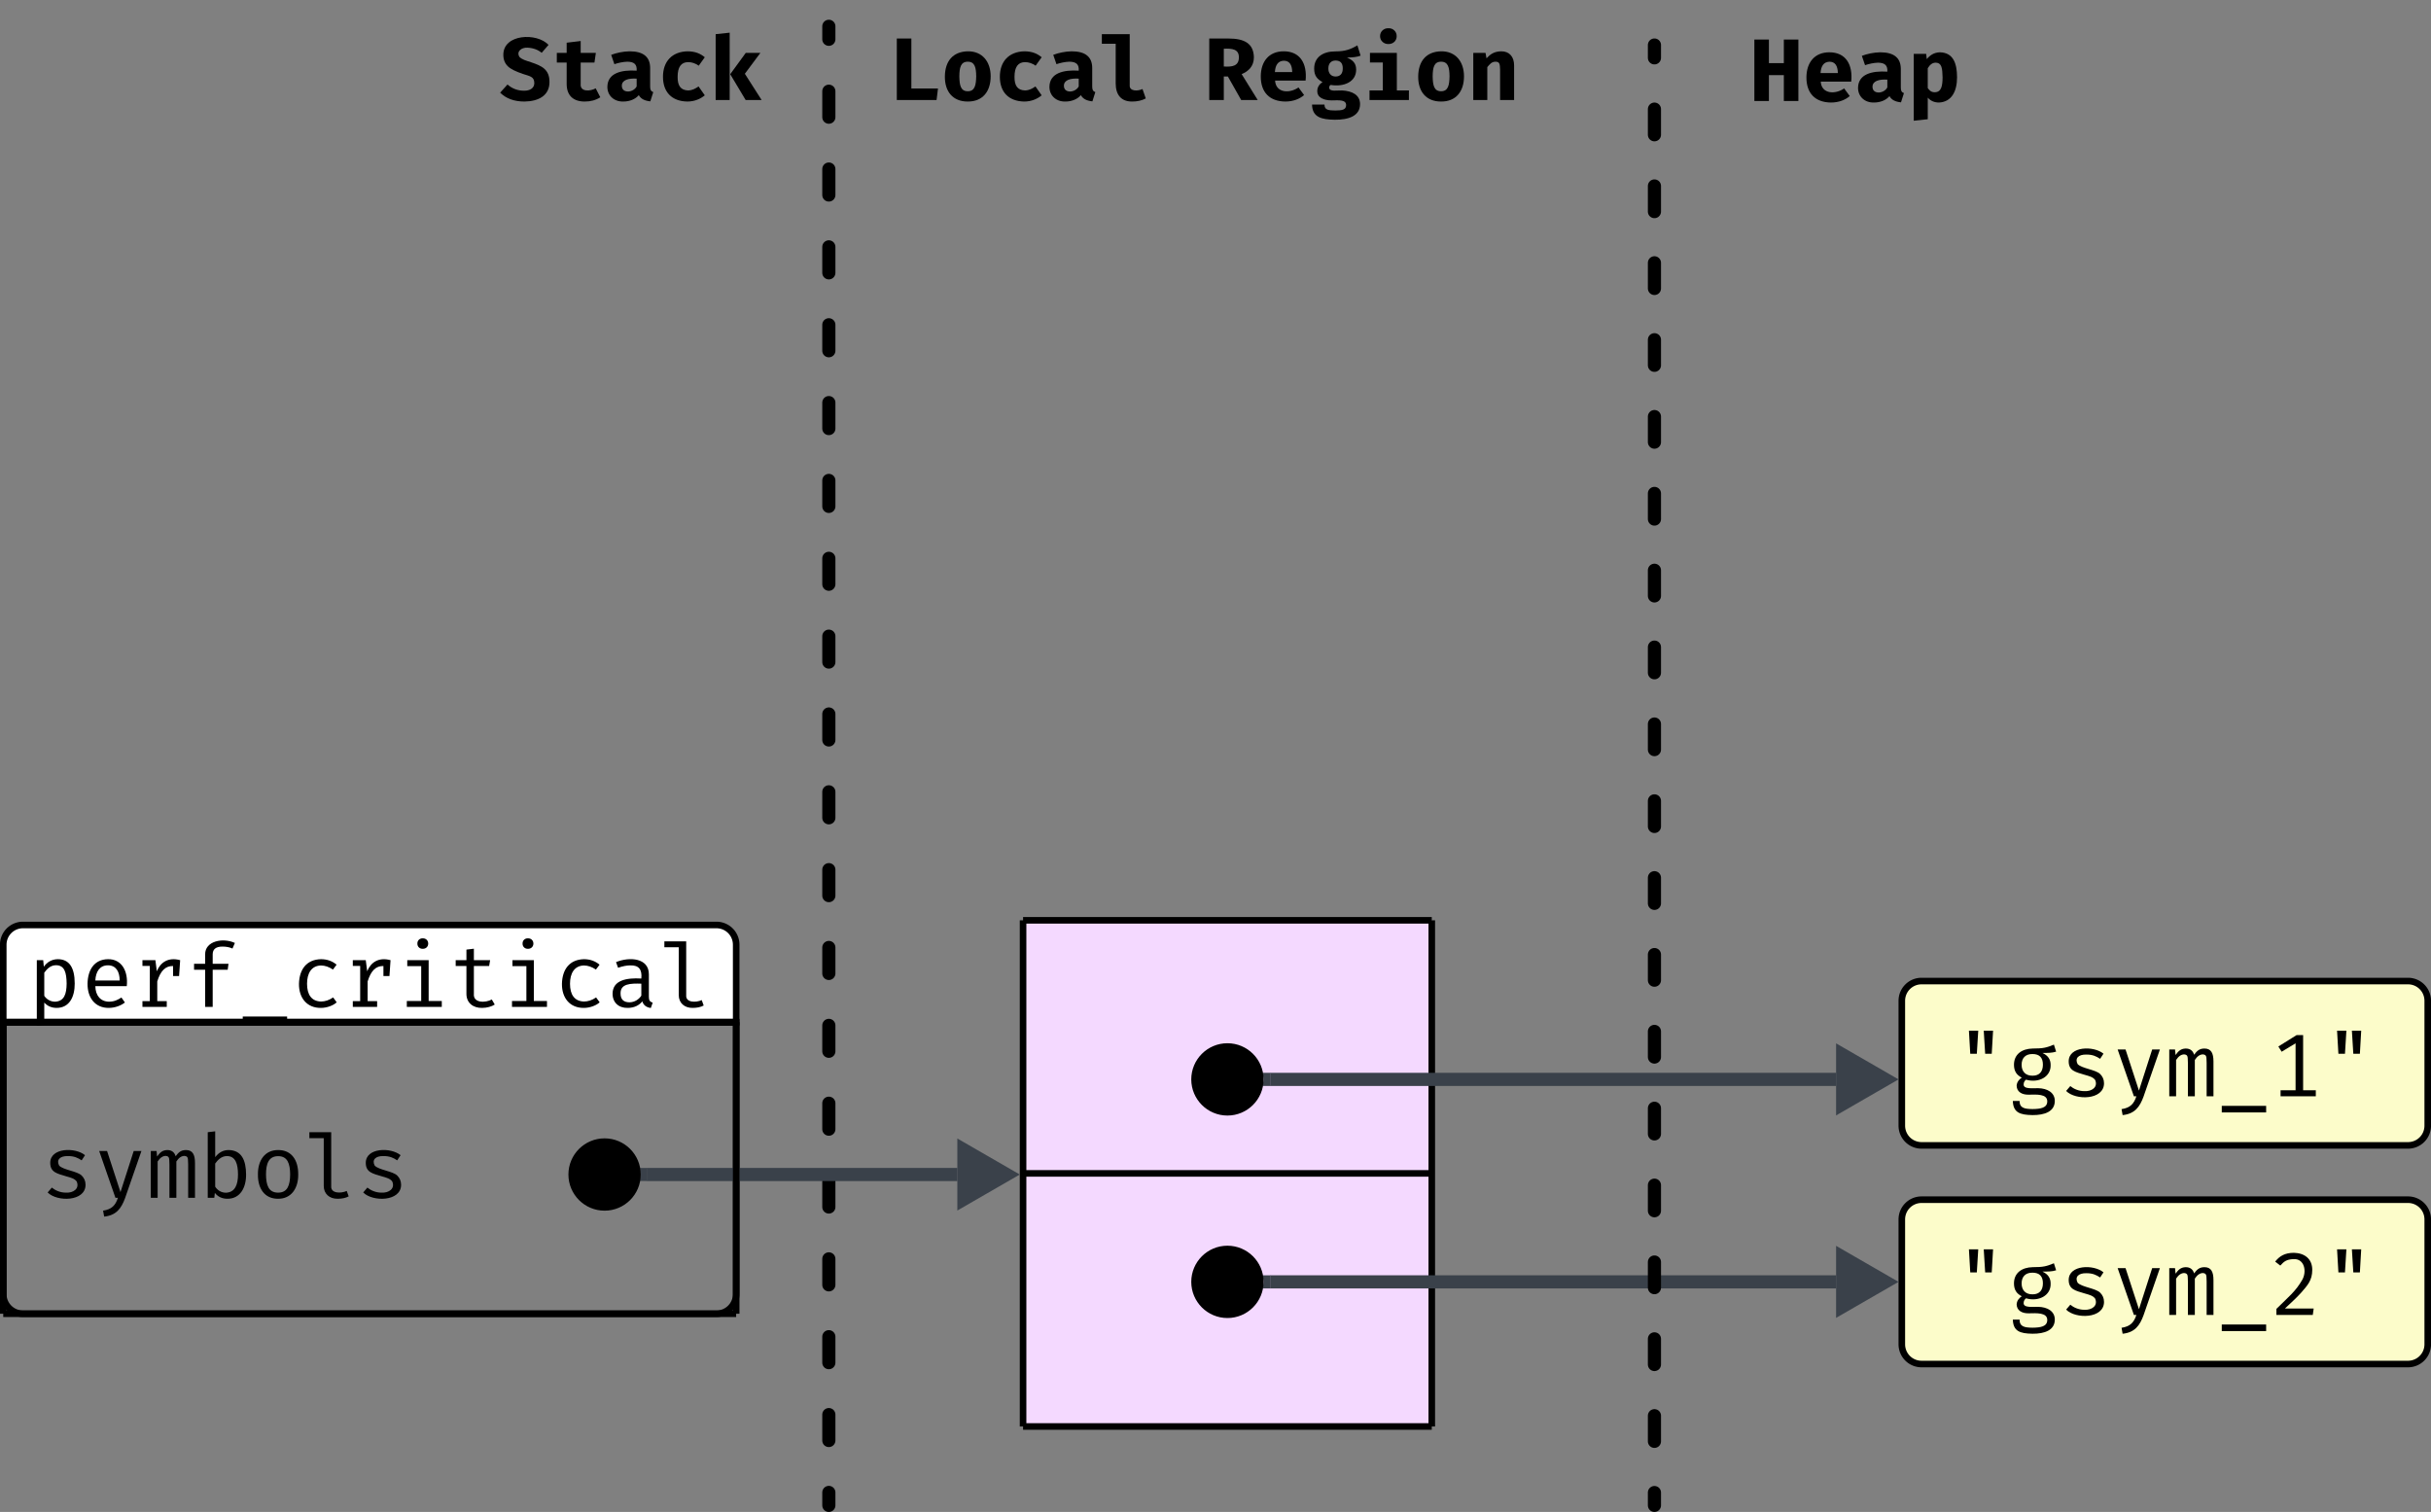 <svg xmlns="http://www.w3.org/2000/svg" xmlns:xlink="http://www.w3.org/1999/xlink" xmlns:lucid="lucid" width="739.58" height="460"><rect width="100%" height="100%" fill="#808080" stroke="none"/><g transform="translate(811.288 -2540)" lucid:page-tab-id="0_0"><path d="M-810.3 2851v-23.58a6 6 0 0 1 6-6h210.98a6 6 0 0 1 6 6V2851z" stroke="#000" stroke-width="2" fill="#fff"/><path d="M-587.32 2851v82.7a6 6 0 0 1-6 6H-804.3a6 6 0 0 1-6-6V2851z" stroke="#000" stroke-width="2" fill="none"/><use xlink:href="#a" transform="matrix(1,0,0,1,-810.288,2821.42) translate(7.5 24.933)"/><path d="M-500.04 2820h124.34v77h-124.34zM-500.04 2897h124.34v77h-124.34z" fill="#f4d9ff"/><path d="M-500.04 2820v77M-375.7 2820v77M-500.04 2820h124.34M-500.04 2897v77M-375.7 2897v77M-500.04 2897h124.34M-500.04 2974h124.34" stroke="#000" stroke-width="2" fill="none"/><path d="M-232.7 2911a6 6 0 0 1 6-6h148a6 6 0 0 1 6 6v38a6 6 0 0 1-6 6h-148a6 6 0 0 1-6-6z" stroke="#000" stroke-width="2" fill="#fcfcca"/><use xlink:href="#b" transform="matrix(1,0,0,1,-227.712,2910) translate(11 30.058)"/><path d="M-232.7 2844.48a6 6 0 0 1 6-6h148a6 6 0 0 1 6 6v38a6 6 0 0 1-6 6h-148a6 6 0 0 1-6-6z" stroke="#000" stroke-width="2" fill="#fcfcca"/><use xlink:href="#c" transform="matrix(1,0,0,1,-227.712,2843.479) translate(11 30.058)"/><path d="M-424.86 2930h172.16" stroke="#3a414a" stroke-width="4" fill="none"/><path d="M-424.8 2931.97h-2.32l.26-1.97-.26-1.97h2.3z" stroke="#3a414a" stroke-width=".05" fill="#3a414a"/><path d="M-237.7 2930l-13 7.5v-15z" stroke="#3a414a" stroke-width="4" fill="#3a414a"/><path d="M-424.86 2868.4h172.16" stroke="#3a414a" stroke-width="4" fill="none"/><path d="M-424.8 2870.38h-2.32l.26-1.98-.26-1.97h2.3z" stroke="#3a414a" stroke-width=".05" fill="#3a414a"/><path d="M-237.7 2868.4l-13 7.5v-15z" stroke="#3a414a" stroke-width="4" fill="#3a414a"/><path d="M-427.87 2868.4c0 5.52-4.48 10-10 10s-10-4.48-10-10 4.48-10 10-10 10 4.48 10 10zM-427.87 2930c0 5.52-4.48 10-10 10s-10-4.48-10-10 4.48-10 10-10 10 4.48 10 10z" stroke="#000" stroke-width="2"/><path d="M-283.96 2546.3a6 6 0 0 1 6-6h62a6 6 0 0 1 6 6v30a6 6 0 0 1-6 6h-62a6 6 0 0 1-6-6z" fill="none"/><use xlink:href="#d" transform="matrix(1,0,0,1,-278.963,2545.302) translate(0 25.433)"/><path d="M-664.45 2546a6 6 0 0 1 6-6h78a6 6 0 0 1 6 6v30a6 6 0 0 1-6 6h-78a6 6 0 0 1-6-6z" fill="none"/><use xlink:href="#e" transform="matrix(1,0,0,1,-659.454,2545) translate(0 25.433)"/><path d="M-559.13 2548v3.95m0 15.8v7.9m0 15.78v7.9m0 15.78v7.9m0 15.8v7.9m0 15.78v7.9m0 15.78v7.9m0 15.8v7.88m0 15.8v7.88m0 15.8v7.9m0 15.78v7.9m0 15.78v7.9m0 15.78v7.9m0 15.8v7.88m0 15.8v7.9m0 15.78v7.9m0 15.78v7.9m0 15.78v7.9m0 15.8v7.88m0 15.8v3.94" stroke="#000" stroke-width="4" stroke-linecap="round" fill="none"/><path d="M-614.35 2897.34h94.32" stroke="#3a414a" stroke-width="4" fill="none"/><path d="M-614.3 2899.3h-2.37l.32-1.95-.26-2h2.3z" stroke="#3a414a" stroke-width=".05" fill="#3a414a"/><path d="M-505.04 2897.34l-13 7.5v-15z" stroke="#3a414a" stroke-width="4" fill="#3a414a"/><path d="M-307.96 2553.7v3.9m0 15.6v7.8m0 15.58v7.8m0 15.58v7.8m0 15.6v7.78m0 15.6v7.78m0 15.6v7.8m0 15.58v7.8m0 15.58v7.8m0 15.6v7.78m0 15.6v7.78m0 15.6v7.8m0 15.58v7.8m0 15.58v7.8m0 15.58v7.8m0 15.6v7.78m0 15.6v7.8m0 15.58v7.8m0 15.58v7.8m0 15.58v3.9" stroke="#000" stroke-width="4" stroke-linecap="round" fill="none"/><path d="M-545.96 2546a6 6 0 0 1 6-6h190a6 6 0 0 1 6 6v30a6 6 0 0 1-6 6h-190a6 6 0 0 1-6-6z" fill="none"/><use xlink:href="#f" transform="matrix(1,0,0,1,-540.964,2545) translate(0 25.433)"/><use xlink:href="#g" transform="matrix(1,0,0,1,-540.964,2545) translate(96 25.433)"/><path d="M-617.36 2897.34c0 5.52-4.48 10-10 10s-10-4.48-10-10c0-5.53 4.48-10 10-10s10 4.47 10 10z" stroke="#000" stroke-width="2"/><path d="M-810.3 2851h134.27v88.7H-810.3zM-676.03 2851h88.7v88.7h-88.7z" fill-opacity="0"/><path d="M-810.3 2851v88.7M-810.3 2851h134.27M-810.3 2939.7h134.27M-587.32 2851v88.7M-676.03 2851h88.7M-676.03 2939.7h88.7" stroke="#000" stroke-width="2" fill="none"/><use xlink:href="#h" transform="matrix(1,0,0,1,-805.288,2855.988) translate(6.5 48.433)"/><defs><path d="M179-453c33-47 84-84 157-85 127 0 191 91 191 274 1 151-60 274-203 275-57 0-104-20-140-60v251l-84 10v-739h72zm137-17c-62 0-103 44-132 84v261c24 36 65 65 121 66 104-5 130-86 131-205-2-117-20-206-120-206" id="i"/><path d="M167-234c1 104 57 173 153 175 63-1 97-20 141-47l39 56c-43 34-108 60-180 61C164 13 77-104 79-263c3-156 76-272 229-275 155-3 231 134 213 304H167zm274-64c0-99-41-171-132-171-93 0-138 73-142 171h274" id="j"/><path d="M267-402c40-99 128-162 263-125l-12 179h-68v-113c-87-2-142 56-178 174v222h107V0H105v-65h83v-397h-83v-65h146" id="k"/><path d="M219-591c-3-153 202-192 335-130l-27 63c-33-15-71-22-113-22-73 0-110 29-110 87v107h178l-9 67H304V0h-85v-419H94v-67h125v-105" id="l"/><path d="M50 108h500v74H50v-74" id="m"/><path d="M182-261c0 121 49 197 157 200 46 0 92-15 137-46l40 55c-37 35-109 63-177 63C181 13 89-101 91-261c4-163 86-273 248-277 68 0 127 21 176 62l-41 55c-46-31-91-46-136-46-106 3-156 87-156 206" id="n"/><path d="M300-773c36-1 62 24 62 59s-26 60-62 59c-35 1-61-25-60-59-1-34 25-60 60-59zm67 706h148V0H121v-67h162v-393H126v-67h241v460" id="o"/><path d="M519-27c-32 22-89 38-142 38-104 2-177-59-177-158v-314H79v-66h121v-119l84-10v129h183l-11 66H284v313C274-41 417-45 486-84" id="p"/><path d="M478-115c0 42 12 57 43 67l-21 60c-51-7-83-32-96-75-34 44-90 74-165 74C137 13 68-51 69-151c3-149 154-179 324-169 10-103-29-151-125-148-40 0-86 9-137 27l-23-64c153-63 370-47 370 137v253zM260-52c60-1 107-35 133-75v-135c-121-4-236-1-234 110 0 67 34 100 101 100" id="q"/><path d="M378 11c-91 1-156-55-156-145v-538H60v-67h246v609c-6 82 110 83 175 53l22 61c-33 18-75 27-125 27" id="r"/><g id="a"><use transform="matrix(0.027,0,0,0.027,0,0)" xlink:href="#i"/><use transform="matrix(0.027,0,0,0.027,16,0)" xlink:href="#j"/><use transform="matrix(0.027,0,0,0.027,32,0)" xlink:href="#k"/><use transform="matrix(0.027,0,0,0.027,48,0)" xlink:href="#l"/><use transform="matrix(0.027,0,0,0.027,64,0)" xlink:href="#m"/><use transform="matrix(0.027,0,0,0.027,80,0)" xlink:href="#n"/><use transform="matrix(0.027,0,0,0.027,96,0)" xlink:href="#k"/><use transform="matrix(0.027,0,0,0.027,112,0)" xlink:href="#o"/><use transform="matrix(0.027,0,0,0.027,128,0)" xlink:href="#p"/><use transform="matrix(0.027,0,0,0.027,144,0)" xlink:href="#o"/><use transform="matrix(0.027,0,0,0.027,160,0)" xlink:href="#n"/><use transform="matrix(0.027,0,0,0.027,176,0)" xlink:href="#q"/><use transform="matrix(0.027,0,0,0.027,192,0)" xlink:href="#r"/></g><path d="M164-739h105l-16 260h-74zm167 0h105l-15 260h-74" id="s"/><path d="M289-538c121 0 157-10 240-44l25 79c-47 15-88 14-154 15 61 28 92 72 92 133 6 138-137 209-277 168-14 10-27 29-27 51-5 60 105 43 165 45 100 2 186 48 186 143 0 120-114 161-251 160-145-2-217-30-222-159h76c0 82 60 90 146 91 92-1 166-13 166-87 0-85-119-77-212-75-76 1-131-34-133-100 2-42 28-73 58-92-55-28-88-69-88-145 0-118 88-180 210-183zm-1 62c-79-1-123 45-123 121s45 125 125 123c76 0 115-47 115-124 0-80-39-120-117-120" id="t"/><path d="M280-58c84 5 156-46 121-126-25-33-62-42-118-58-101-31-180-44-180-152 0-172 283-177 392-86l-38 58c-42-28-84-48-152-48-96-3-135 45-101 108 50 50 205 62 254 112 26 26 43 59 43 104C500 44 180 48 74-60l47-55c38 31 93 57 159 57" id="u"/><path d="M354 3c-42 115-98 195-236 209l-12-67c98-15 140-60 167-145h-28L62-527h89L302-64l149-463h87" id="v"/><path d="M447-538c76 0 102 52 102 146V0h-77v-378c-4-59 6-89-41-94-34 0-65 21-92 63V0h-78v-378c-4-59 6-89-41-94-34 0-65 21-92 63V0H51v-527h65l6 62c29-39 54-71 114-73 49 0 81 23 95 70 29-39 56-70 116-70" id="w"/><path d="M269-700c124 3 208 70 208 192 0 120-55 176-124 256-43 48-105 107-184 180h324L483 0H73v-68c136-135 216-196 291-327 54-94 26-241-99-234-79 4-106 26-148 73l-58-45c50-62 107-98 210-99" id="x"/><g id="b"><use transform="matrix(0.027,0,0,0.027,0,0)" xlink:href="#s"/><use transform="matrix(0.027,0,0,0.027,16,0)" xlink:href="#t"/><use transform="matrix(0.027,0,0,0.027,32,0)" xlink:href="#u"/><use transform="matrix(0.027,0,0,0.027,48,0)" xlink:href="#v"/><use transform="matrix(0.027,0,0,0.027,64,0)" xlink:href="#w"/><use transform="matrix(0.027,0,0,0.027,80,0)" xlink:href="#m"/><use transform="matrix(0.027,0,0,0.027,96,0)" xlink:href="#x"/><use transform="matrix(0.027,0,0,0.027,112,0)" xlink:href="#s"/></g><path d="M517-68V0H120v-68h169v-529l-157 95-37-59 205-128h74v621h143" id="y"/><g id="c"><use transform="matrix(0.027,0,0,0.027,0,0)" xlink:href="#s"/><use transform="matrix(0.027,0,0,0.027,16,0)" xlink:href="#t"/><use transform="matrix(0.027,0,0,0.027,32,0)" xlink:href="#u"/><use transform="matrix(0.027,0,0,0.027,48,0)" xlink:href="#v"/><use transform="matrix(0.027,0,0,0.027,64,0)" xlink:href="#w"/><use transform="matrix(0.027,0,0,0.027,80,0)" xlink:href="#m"/><use transform="matrix(0.027,0,0,0.027,96,0)" xlink:href="#y"/><use transform="matrix(0.027,0,0,0.027,112,0)" xlink:href="#s"/></g><path d="M384-292H216V0H52v-693h164v266h168v-266h164V0H384v-292" id="z"/><path d="M305-549c182 0 265 135 246 330H207c9 143 167 146 264 77l63 86c-49 43-122 73-212 73C144 15 46-88 46-265c0-168 91-284 259-284zm0 106c-69 3-95 54-100 128h195c-1-85-33-128-95-128" id="A"/><path d="M517-153c0 38 8 53 35 64L519 15c-63-7-105-26-130-70-36 43-99 72-174 72C111 20 34-50 35-150c3-153 155-192 330-181 5-70-27-100-105-101-47 1-106 14-146 28L78-509c57-22 135-39 207-40 155 0 232 63 232 188v208zM269-96c41-1 82-27 96-58v-87c-92-6-167 15-167 80 0 42 27 65 71 65" id="B"/><path d="M364-549c149 3 194 121 194 282 0 153-58 277-204 284-51 0-93-18-126-55v243L70 222v-753h140l7 59c34-43 81-75 147-77zm31 284c-3-99-6-167-80-167-33 0-62 21-87 62v224c20 27 38 47 78 47 76 0 88-72 89-166" id="C"/><g id="d"><use transform="matrix(0.027,0,0,0.027,0,0)" xlink:href="#z"/><use transform="matrix(0.027,0,0,0.027,16,0)" xlink:href="#A"/><use transform="matrix(0.027,0,0,0.027,32,0)" xlink:href="#B"/><use transform="matrix(0.027,0,0,0.027,48,0)" xlink:href="#C"/></g><path d="M568-203C568-51 446 15 286 17 171 17 80-16 12-83l83-92c53 47 115 70 187 70 62 1 115-27 115-85 0-74-50-78-125-103-80-27-139-54-173-87s-51-76-51-129c-1-238 381-252 509-112l-77 89c-41-34-92-54-159-58-71-4-129 45-91 105 33 31 69 39 129 59 122 41 209 80 209 223" id="D"/><path d="M327-181c-9 94 114 82 169 49l52 101C498 1 440 17 374 17c-132 1-205-70-205-198v-241H58v-109h111v-115l158-19v134h171l-16 109H327v241" id="E"/><path d="M352-108c52-2 81-21 118-45l70 100c-47 39-113 70-197 70C169 14 69-89 69-262c0-174 103-283 277-287 87 1 143 25 194 67l-68 95c-39-27-78-40-119-40-79 0-119 55-119 165-1 98 32 151 118 154" id="F"/><path d="M228 0H70v-742l158-17V0zm171-296L588 0H408L234-291l175-240h165" id="G"/><g id="e"><use transform="matrix(0.027,0,0,0.027,0,0)" xlink:href="#D"/><use transform="matrix(0.027,0,0,0.027,16,0)" xlink:href="#E"/><use transform="matrix(0.027,0,0,0.027,32,0)" xlink:href="#B"/><use transform="matrix(0.027,0,0,0.027,48,0)" xlink:href="#F"/><use transform="matrix(0.027,0,0,0.027,64,0)" xlink:href="#G"/></g><path d="M93-693h164v563h300L541 0H93v-693" id="H"/><path d="M300-549c163-2 258 116 258 282 0 171-91 285-258 284C133 18 40-95 42-266s89-279 258-283zm0 117c-81 0-94 69-95 166 2 98 14 167 95 167s93-71 95-168c-1-96-14-165-95-165" id="I"/><path d="M375 17c-126 1-186-78-186-204v-447H33v-108h314v575c-5 71 92 68 144 43l37 106c-43 23-94 35-153 35" id="J"/><g id="f"><use transform="matrix(0.027,0,0,0.027,0,0)" xlink:href="#H"/><use transform="matrix(0.027,0,0,0.027,16,0)" xlink:href="#I"/><use transform="matrix(0.027,0,0,0.027,32,0)" xlink:href="#F"/><use transform="matrix(0.027,0,0,0.027,48,0)" xlink:href="#B"/><use transform="matrix(0.027,0,0,0.027,64,0)" xlink:href="#J"/></g><path d="M561-482c0 102-62 159-138 190L604 0H418L268-265h-46V0H58v-693h218c173 0 281 52 285 211zm-169 0c0-91-75-101-170-96v200c99 7 170-7 170-104" id="K"/><path d="M292-548c116 0 174-24 250-68l36 116c-35 14-86 21-153 21 60 28 103 58 103 137 0 138-138 196-287 172-10 4-17 17-17 30 2 51 95 29 146 32 111 6 202 49 202 154 0 133-128 177-284 176-152-2-254-28-257-171h140c0 65 52 65 121 67 74-1 123-6 123-61 0-66-93-53-161-53C163 4 90-26 90-101c0-47 27-81 59-101-59-33-94-70-94-152 0-131 102-194 237-194zm4 103c-52-1-82 37-81 89-1 54 30 91 81 91 55 0 82-35 81-93 0-58-27-87-81-87" id="L"/><path d="M299-809c52-2 94 38 93 89 1 52-40 90-93 89-52 2-95-38-94-89-1-51 42-91 94-89zm95 701h136V0H86v-108h150v-315H91v-108h303v423" id="M"/><path d="M321-432c-45 0-66 30-93 61V0H70v-531h138l11 61c43-46 85-77 165-79 94-1 146 63 146 159V0H372v-344c-2-57-3-88-51-88" id="N"/><g id="g"><use transform="matrix(0.027,0,0,0.027,0,0)" xlink:href="#K"/><use transform="matrix(0.027,0,0,0.027,16,0)" xlink:href="#A"/><use transform="matrix(0.027,0,0,0.027,32,0)" xlink:href="#L"/><use transform="matrix(0.027,0,0,0.027,48,0)" xlink:href="#M"/><use transform="matrix(0.027,0,0,0.027,64,0)" xlink:href="#I"/><use transform="matrix(0.027,0,0,0.027,80,0)" xlink:href="#N"/></g><path d="M532-264c2 150-67 275-209 275-61 0-108-22-143-66l-6 55h-74v-739l84-10v291c41-53 91-80 151-80 148 2 196 117 197 274zM304-57c103-4 137-89 137-207-1-115-26-206-125-206-62 0-103 44-132 84v261c24 37 64 67 120 68" id="O"/><path d="M301-538c152-1 227 116 226 274 2 155-77 276-227 275C148 12 71-105 73-263c-2-156 77-276 228-275zm0 69c-107 0-137 85-137 206 1 121 29 205 136 205s135-84 136-206c-1-120-29-205-135-205" id="P"/><g id="h"><use transform="matrix(0.027,0,0,0.027,0,0)" xlink:href="#u"/><use transform="matrix(0.027,0,0,0.027,16,0)" xlink:href="#v"/><use transform="matrix(0.027,0,0,0.027,32,0)" xlink:href="#w"/><use transform="matrix(0.027,0,0,0.027,48,0)" xlink:href="#O"/><use transform="matrix(0.027,0,0,0.027,64,0)" xlink:href="#P"/><use transform="matrix(0.027,0,0,0.027,80,0)" xlink:href="#r"/><use transform="matrix(0.027,0,0,0.027,96,0)" xlink:href="#u"/></g></defs></g></svg>